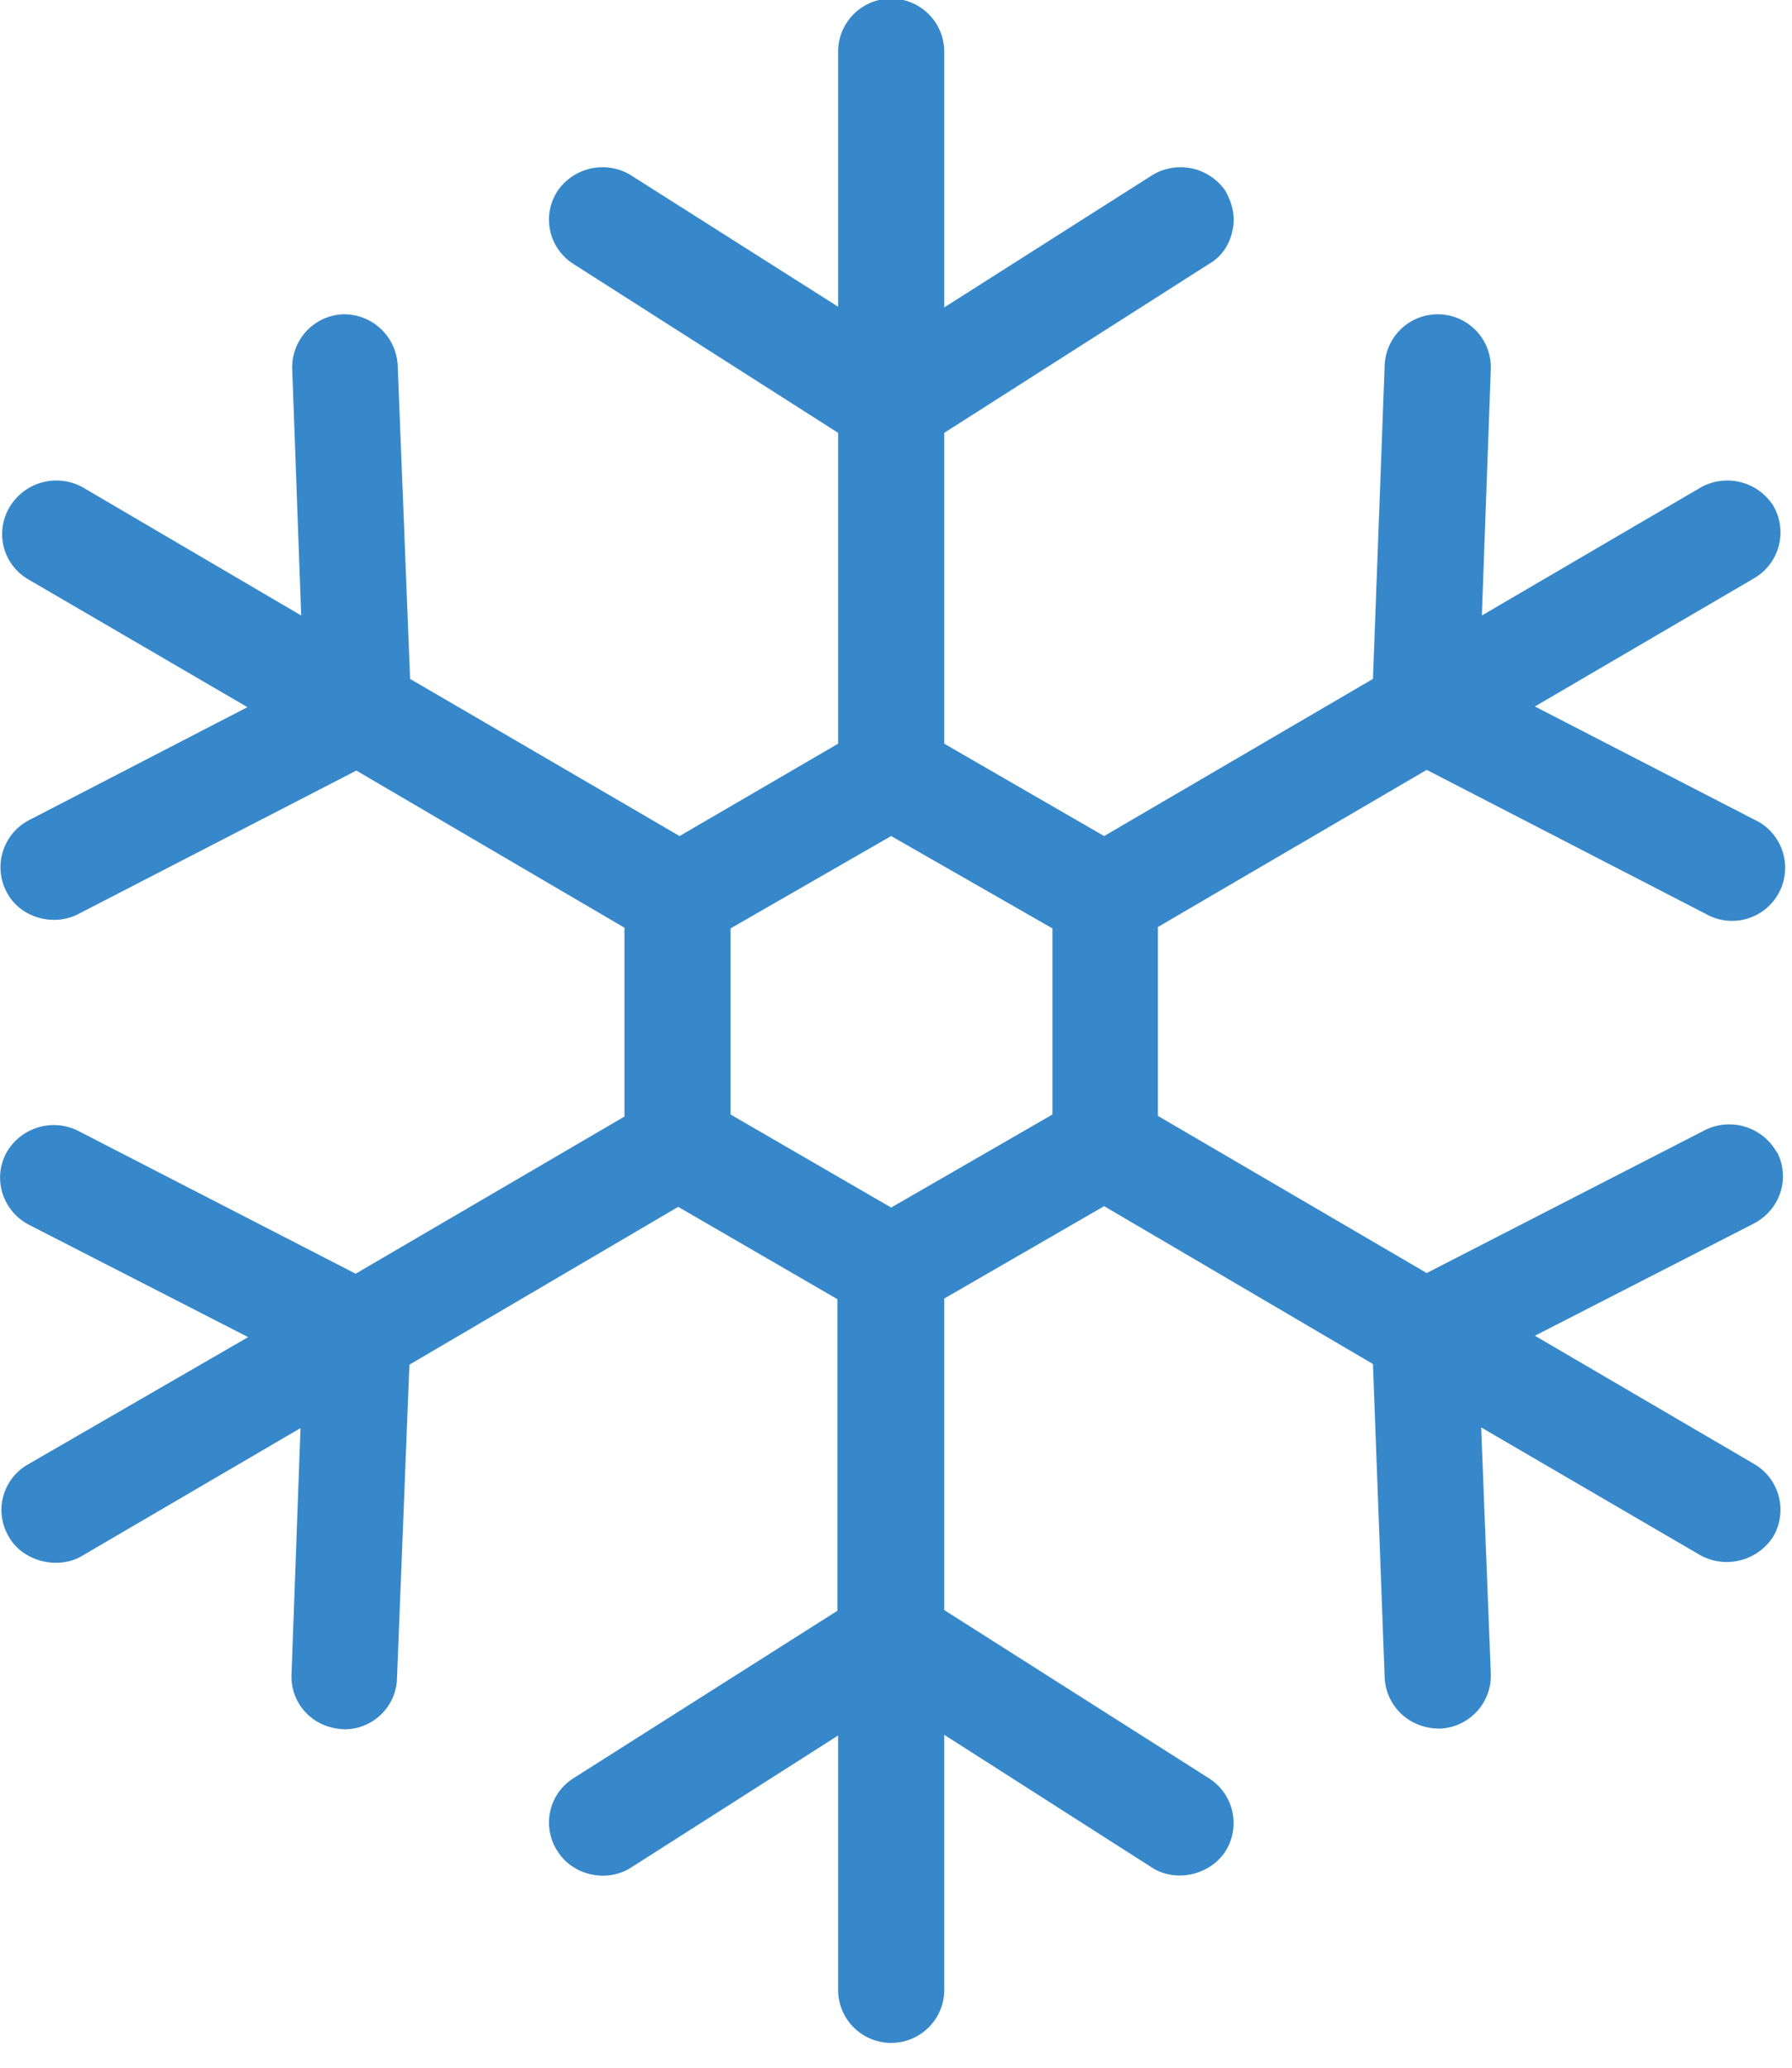 <svg xmlns="http://www.w3.org/2000/svg" width="26" height="30" fill="none">
  <path fill="#3788CA" fill-rule="evenodd"
        d="M25.78 16.72a.79.79 0 0 0-1.03-.33l-4.05 2.08-3.9-2.28v-2.74l3.9-2.28 4.05 2.09a.77.77 0 1 0 .7-1.37l-3.18-1.64 3.18-1.86a.77.77 0 0 0 .28-1.05.79.79 0 0 0-1.05-.27L21.5 8.93l.13-3.57a.77.77 0 0 0-.76-.8.77.77 0 0 0-.78.74l-.17 4.55-3.9 2.28-2.32-1.34V6.28l3.84-2.45c.18-.1.3-.28.34-.48.05-.2 0-.4-.1-.58a.79.79 0 0 0-1.06-.23L13.7 4.46V.75a.77.77 0 0 0-1.54 0v3.7L9.15 2.54a.79.79 0 0 0-1.06.23.76.76 0 0 0 .23 1.06l3.84 2.45v4.51l-2.3 1.34-3.91-2.28-.18-4.55a.78.78 0 0 0-.8-.74.77.77 0 0 0-.73.8l.13 3.57L1.2 7.07a.79.79 0 0 0-1.05.27A.76.76 0 0 0 .4 8.4l3.19 1.86L.42 11.9a.77.77 0 0 0-.33 1.03c.18.37.66.52 1.03.34l4.05-2.09 3.89 2.28v2.74l-3.9 2.28-4.04-2.08a.79.79 0 0 0-1.03.33c-.2.38-.05.84.33 1.04l3.18 1.63L.4 21.25a.76.76 0 0 0-.27 1.05c.2.35.7.48 1.05.28l3.18-1.86-.13 3.57c-.01.2.06.4.2.55.14.15.33.24.57.25.41 0 .75-.33.76-.74l.18-4.55 3.9-2.29 2.31 1.34v4.52L8.32 25.8a.76.76 0 0 0-.23 1.06c.22.35.71.46 1.06.24l3.01-1.92v3.69a.77.77 0 0 0 1.54 0v-3.7l3.02 1.93c.35.22.84.1 1.06-.24a.77.77 0 0 0-.24-1.06l-3.84-2.44v-4.52l2.32-1.34 3.9 2.29.17 4.55c.02.41.35.74.8.74a.77.77 0 0 0 .74-.8l-.14-3.57 3.19 1.86a.8.8 0 0 0 1.05-.28.77.77 0 0 0-.28-1.05l-3.18-1.86 3.18-1.63c.38-.2.53-.66.33-1.04zm-12.85.8l-2.33-1.35v-2.7l2.33-1.34 2.34 1.34v2.7l-2.34 1.35z"
        clip-rule="evenodd"/>
</svg>
